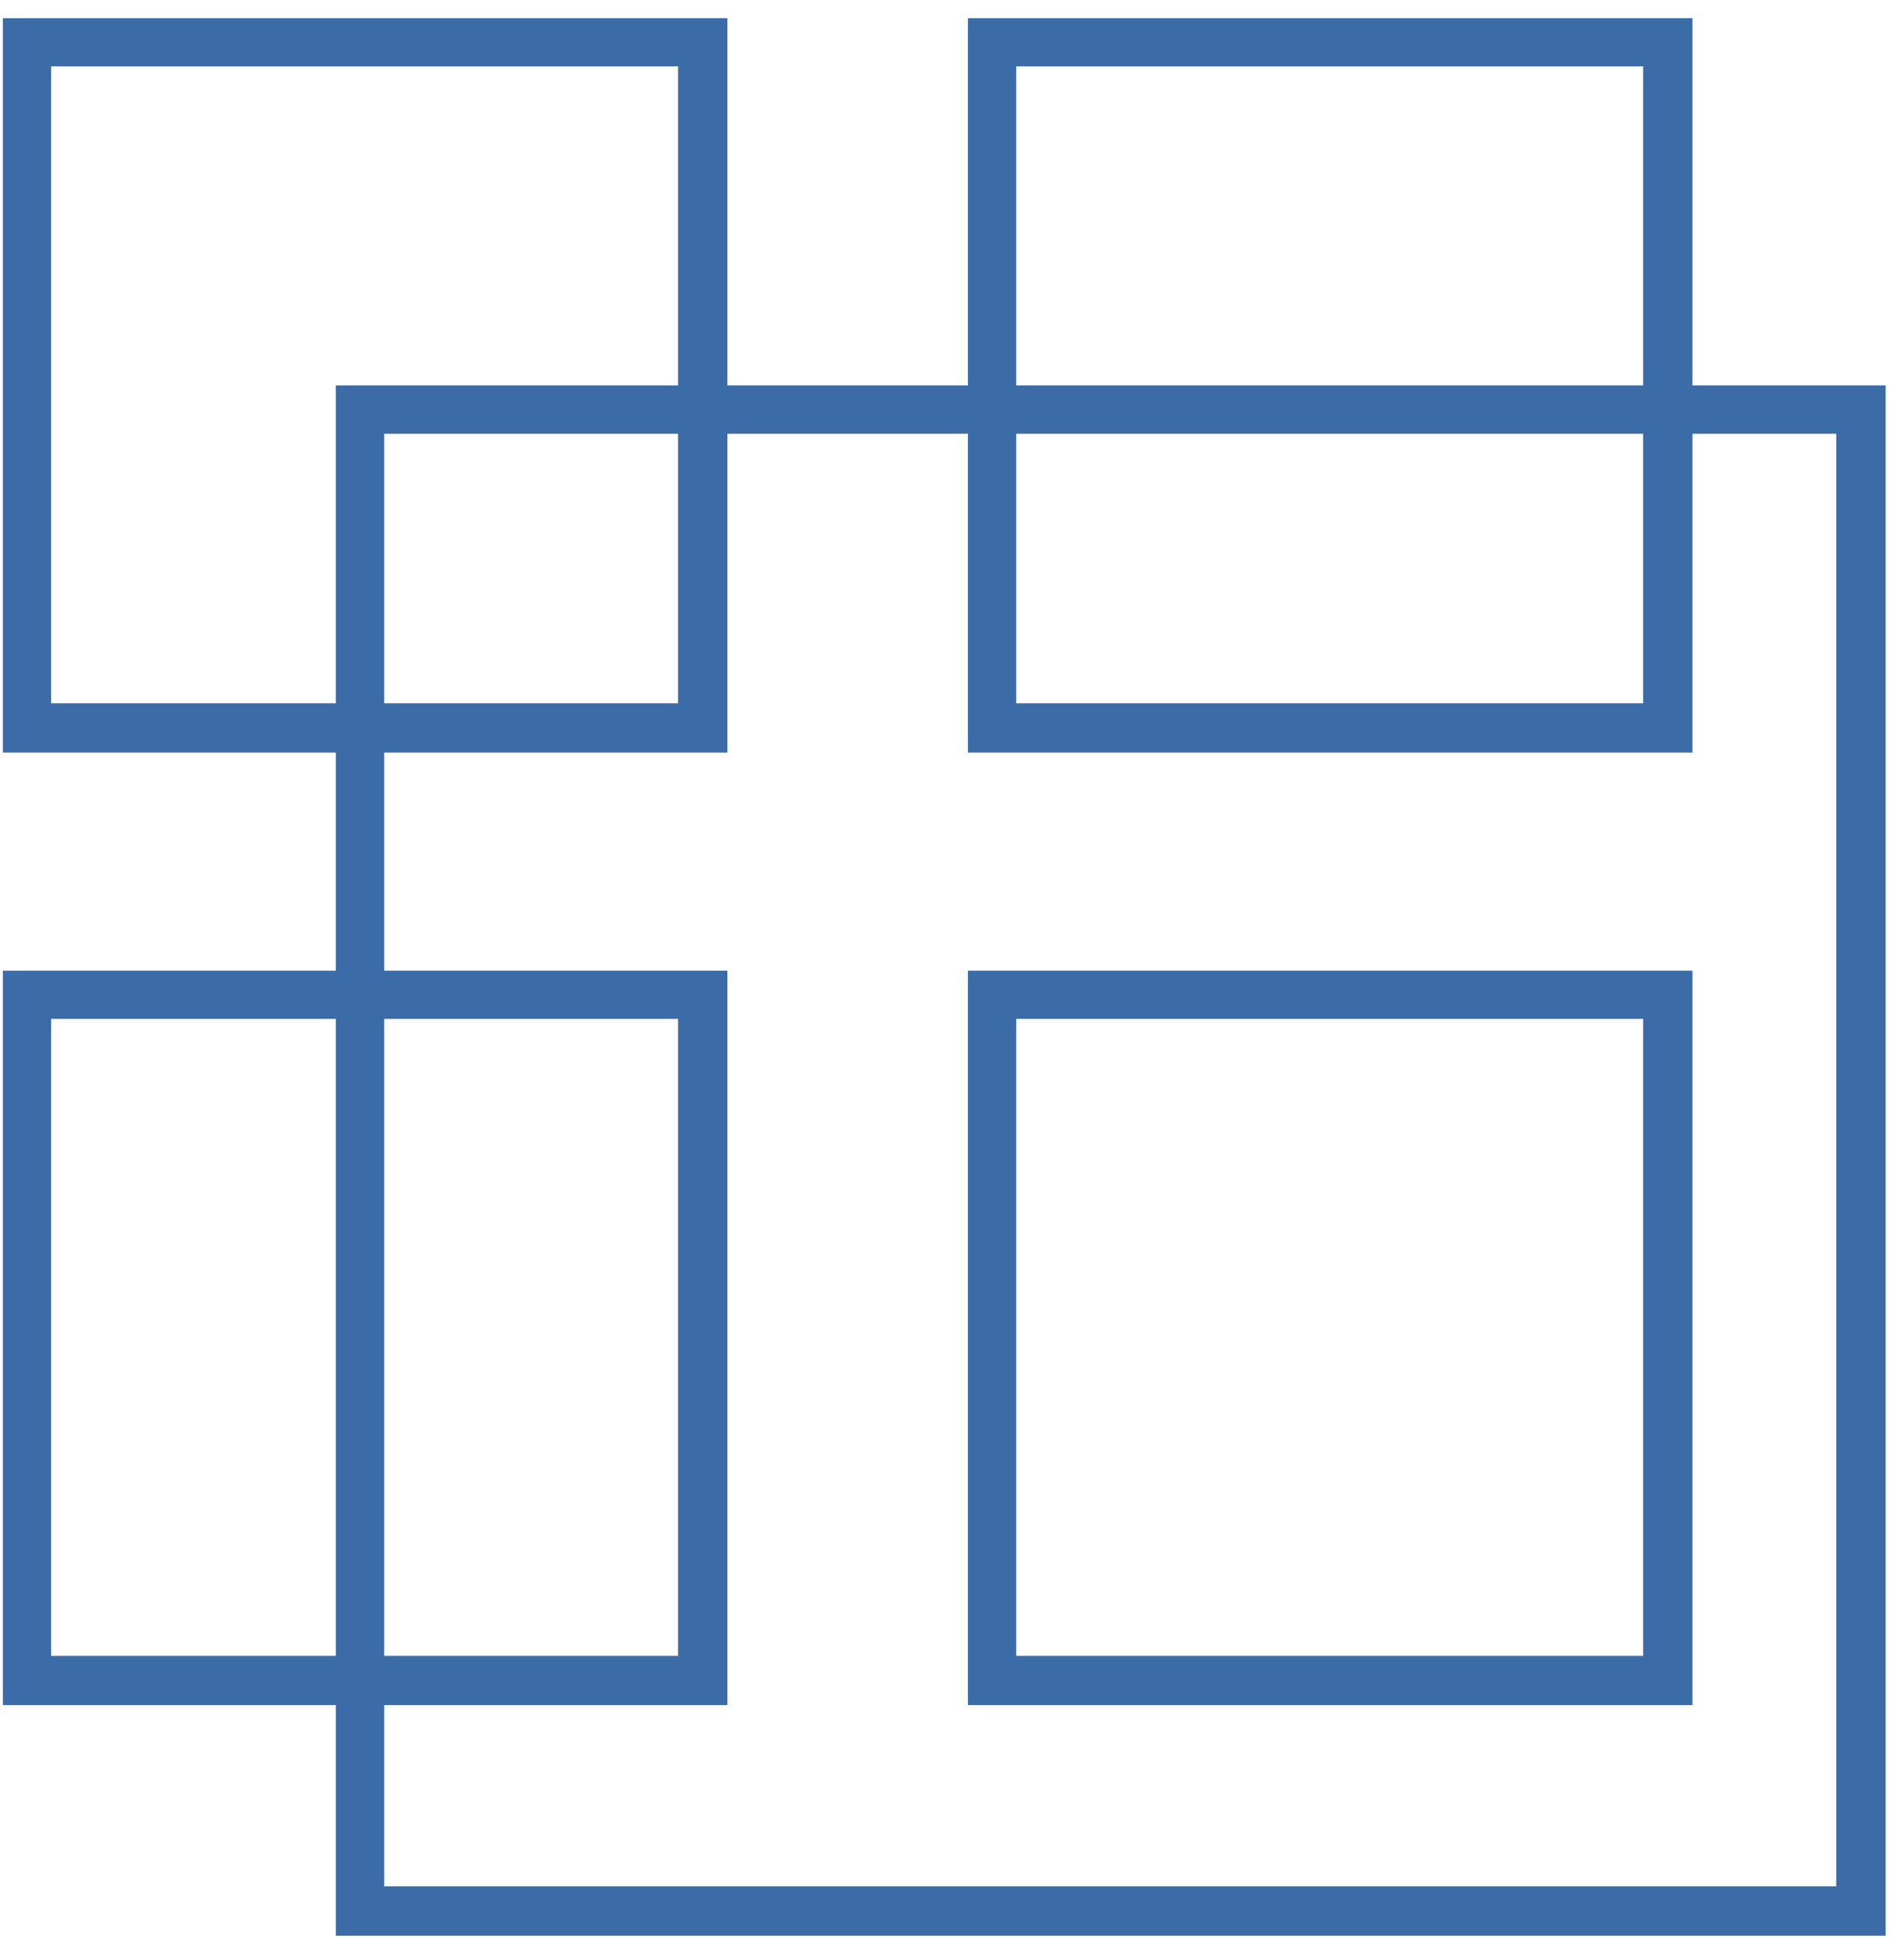 <svg width="102" height="104" viewBox="0 0 102 104" fill="none" xmlns="http://www.w3.org/2000/svg">
<path d="M17.992 20.641V103.664H101.016V20.641H17.992ZM98.371 101.02H20.582V23.23H98.371V101.02Z" fill="#3C6CA8"/>
<path d="M0.152 0.973V40.301H38.969V0.973H0.152ZM36.324 37.664H2.738V3.555H36.324V37.664Z" fill="#3C6CA8"/>
<path d="M0.152 51.984V91.312H38.969V51.984H0.152ZM36.324 88.676H2.738V54.566H36.324V88.676Z" fill="#3C6CA8"/>
<path d="M51.852 0.973V40.301H90.668V0.973H51.852ZM88.023 37.664H54.441V3.555H88.023V37.664Z" fill="#3C6CA8"/>
<path d="M51.852 51.984V91.312H90.668V51.984H51.852ZM88.023 88.676H54.441V54.566H88.023V88.676Z" fill="#3C6CA8"/>
</svg>
